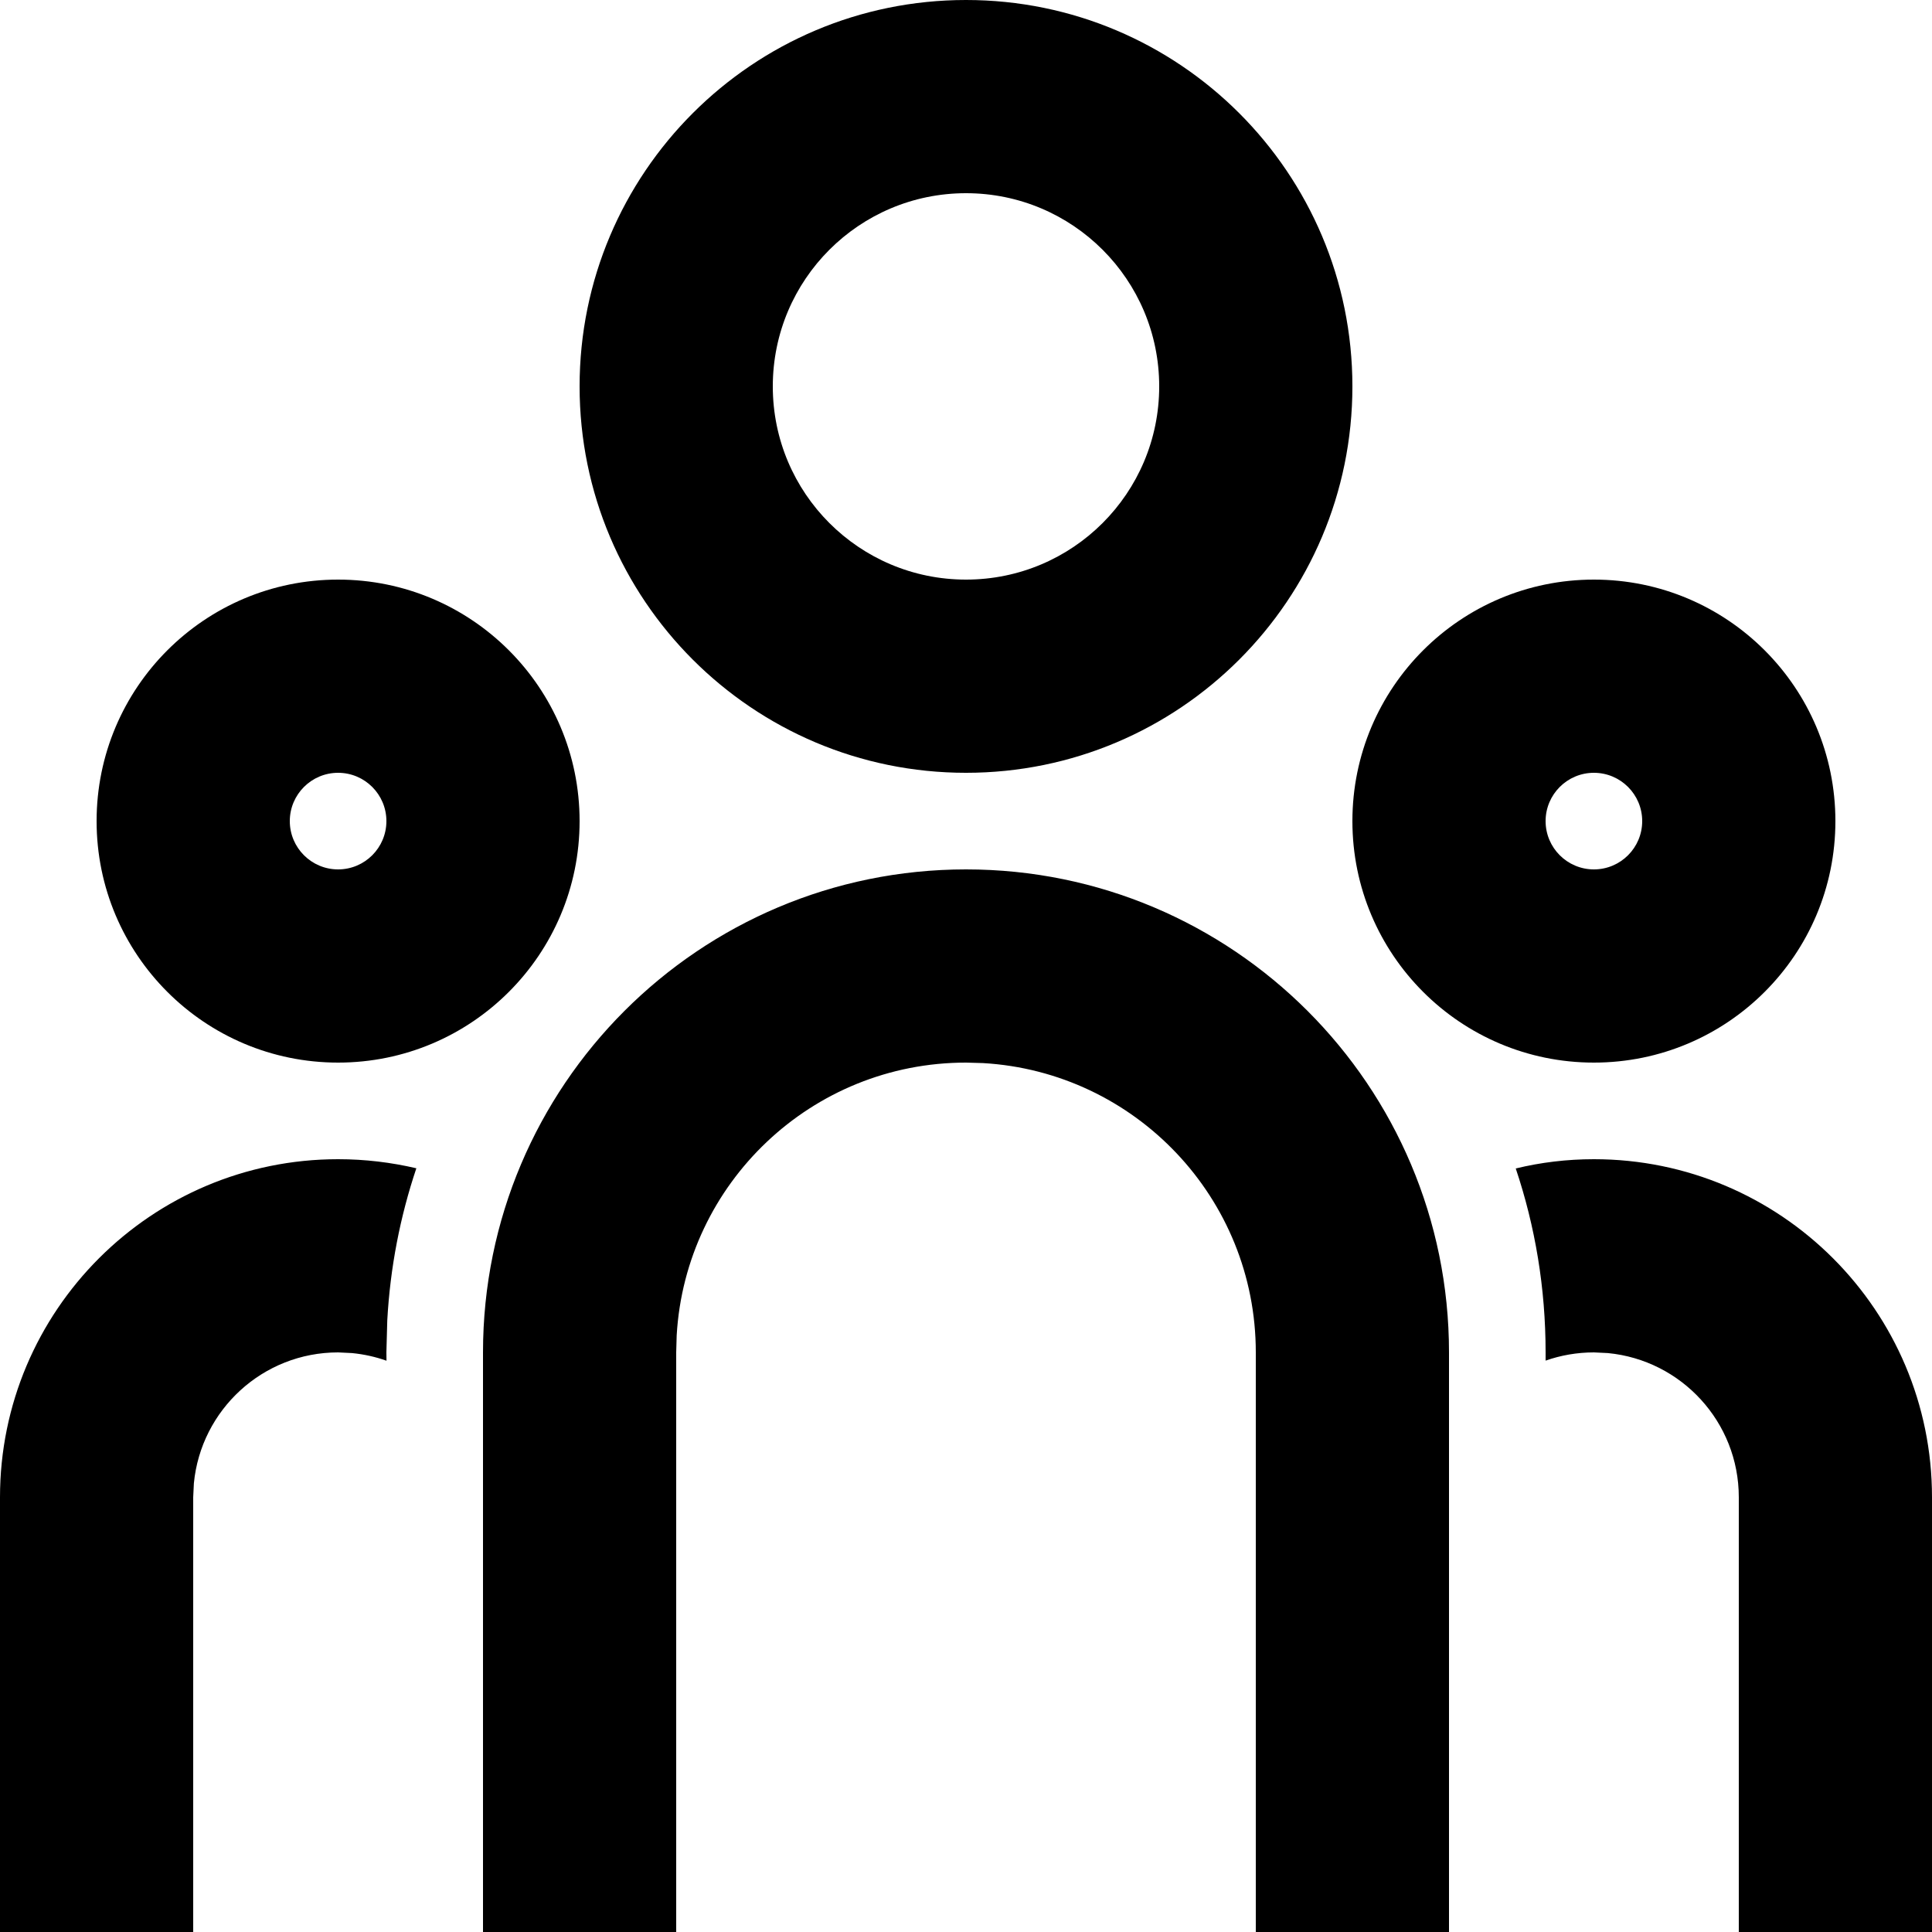<svg width="20" height="20" viewBox="0 0 20 20" fill="none" xmlns="http://www.w3.org/2000/svg">
<path d="M10 9C12.761 9 15 11.239 15 14V20H13V14C13 12.402 11.751 11.096 10.176 11.005L10 11C8.402 11 7.096 12.249 7.005 13.824L7 14V20H5V14C5 11.239 7.239 9 10 9ZM3.5 12C3.779 12 4.05 12.033 4.31 12.094C4.142 12.594 4.039 13.122 4.009 13.669L4 14L4.001 14.086C3.888 14.046 3.768 14.019 3.644 14.007L3.5 14C2.72 14 2.08 14.595 2.007 15.355L2 15.5V20H0V15.5C0 13.567 1.567 12 3.5 12ZM16.5 12C18.433 12 20 13.567 20 15.5V20H18V15.5C18 14.72 17.405 14.08 16.645 14.007L16.5 14C16.325 14 16.157 14.03 16 14.085L16 14C16 13.334 15.892 12.694 15.691 12.096C15.95 12.033 16.221 12 16.5 12ZM3.5 6C4.881 6 6 7.119 6 8.5C6 9.881 4.881 11 3.5 11C2.119 11 1 9.881 1 8.5C1 7.119 2.119 6 3.5 6ZM16.5 6C17.881 6 19 7.119 19 8.5C19 9.881 17.881 11 16.5 11C15.119 11 14 9.881 14 8.5C14 7.119 15.119 6 16.5 6ZM3.5 8C3.224 8 3 8.224 3 8.5C3 8.776 3.224 9 3.5 9C3.776 9 4 8.776 4 8.5C4 8.224 3.776 8 3.5 8ZM16.5 8C16.224 8 16 8.224 16 8.5C16 8.776 16.224 9 16.5 9C16.776 9 17 8.776 17 8.5C17 8.224 16.776 8 16.5 8ZM10 0C12.209 0 14 1.791 14 4C14 6.209 12.209 8 10 8C7.791 8 6 6.209 6 4C6 1.791 7.791 0 10 0ZM10 2C8.895 2 8 2.895 8 4C8 5.105 8.895 6 10 6C11.105 6 12 5.105 12 4C12 2.895 11.105 2 10 2Z" fill="currentColor"/>
</svg>
